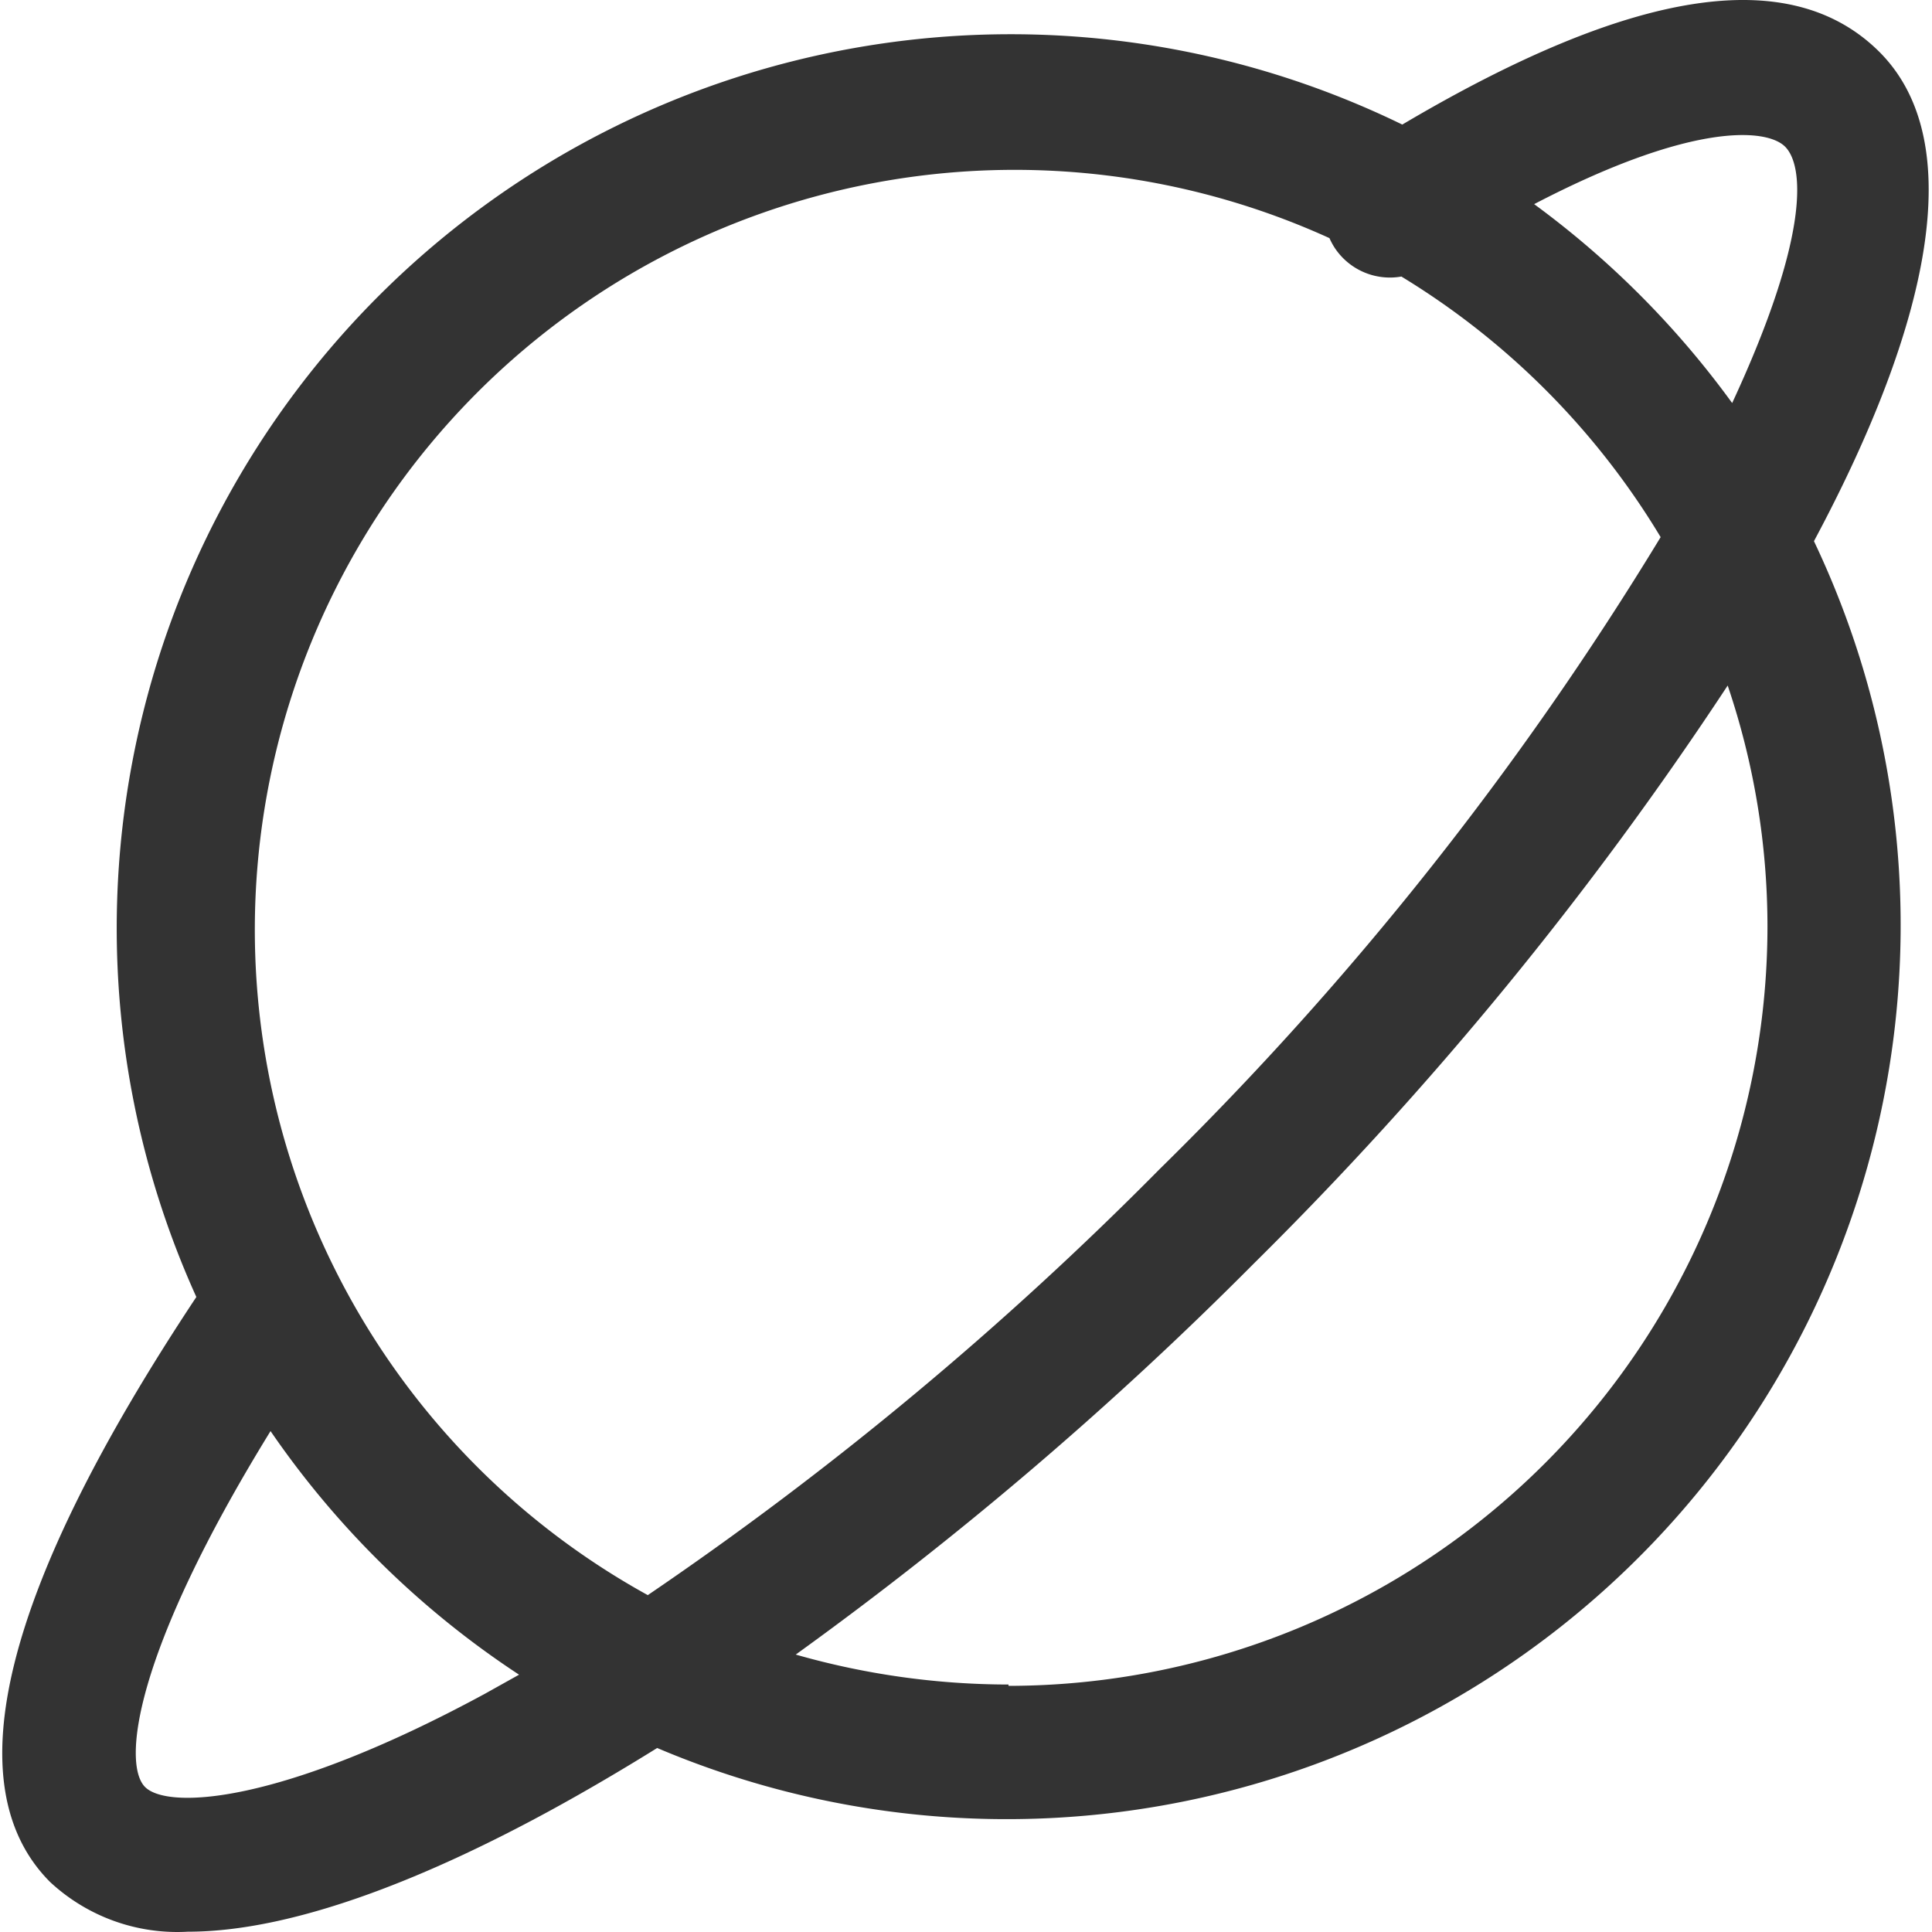 <?xml version="1.0" standalone="no"?><!DOCTYPE svg PUBLIC "-//W3C//DTD SVG 1.1//EN" "http://www.w3.org/Graphics/SVG/1.1/DTD/svg11.dtd"><svg class="icon" width="200px" height="200.00px" viewBox="0 0 1024 1024" version="1.1" xmlns="http://www.w3.org/2000/svg"><path fill="#333333" d="M996.259 27.649c-47.381-47.381-131.72-33.404-253.016 38.379A473.813 473.813 0 0 0 104.068 687.434C1.251 842.371-24.335 946.61 26.6 997.545a99.027 99.027 0 0 0 72.967 26.297c58.753 0 131.483-31.272 191.184-63.728 18.716-10.187 38.142-21.559 57.568-33.641a473.813 473.813 0 0 0 613.115-639.648C1022.792 172.162 1043.64 75.267 996.259 27.649zM256.873 897.807c-108.503 58.753-168.204 61.359-180.049 49.277S70.427 876.96 143.395 758.506a477.841 477.841 0 0 0 131.72 129.114z m86.471-52.356A402.741 402.741 0 0 1 704.627 126.202a41.222 41.222 0 0 0 2.369 4.501 35.062 35.062 0 0 0 35.773 15.873A407.006 407.006 0 0 1 880.175 284.693a1722.312 1722.312 0 0 1-265.336 334.749 1824.182 1824.182 0 0 1-271.495 226.009z m191.184 47.381a411.744 411.744 0 0 1-112.768-15.873A1951.401 1951.401 0 0 0 664.589 669.666a1902.124 1902.124 0 0 0 251.121-306.32 398.24 398.24 0 0 1 21.085 127.456 402.741 402.741 0 0 1-402.268 402.741zM918.08 213.621a481.394 481.394 0 0 0-104.95-105.423c83.154-43.354 122.955-40.274 132.905-30.561S959.775 123.833 918.08 213.621z" /></svg>